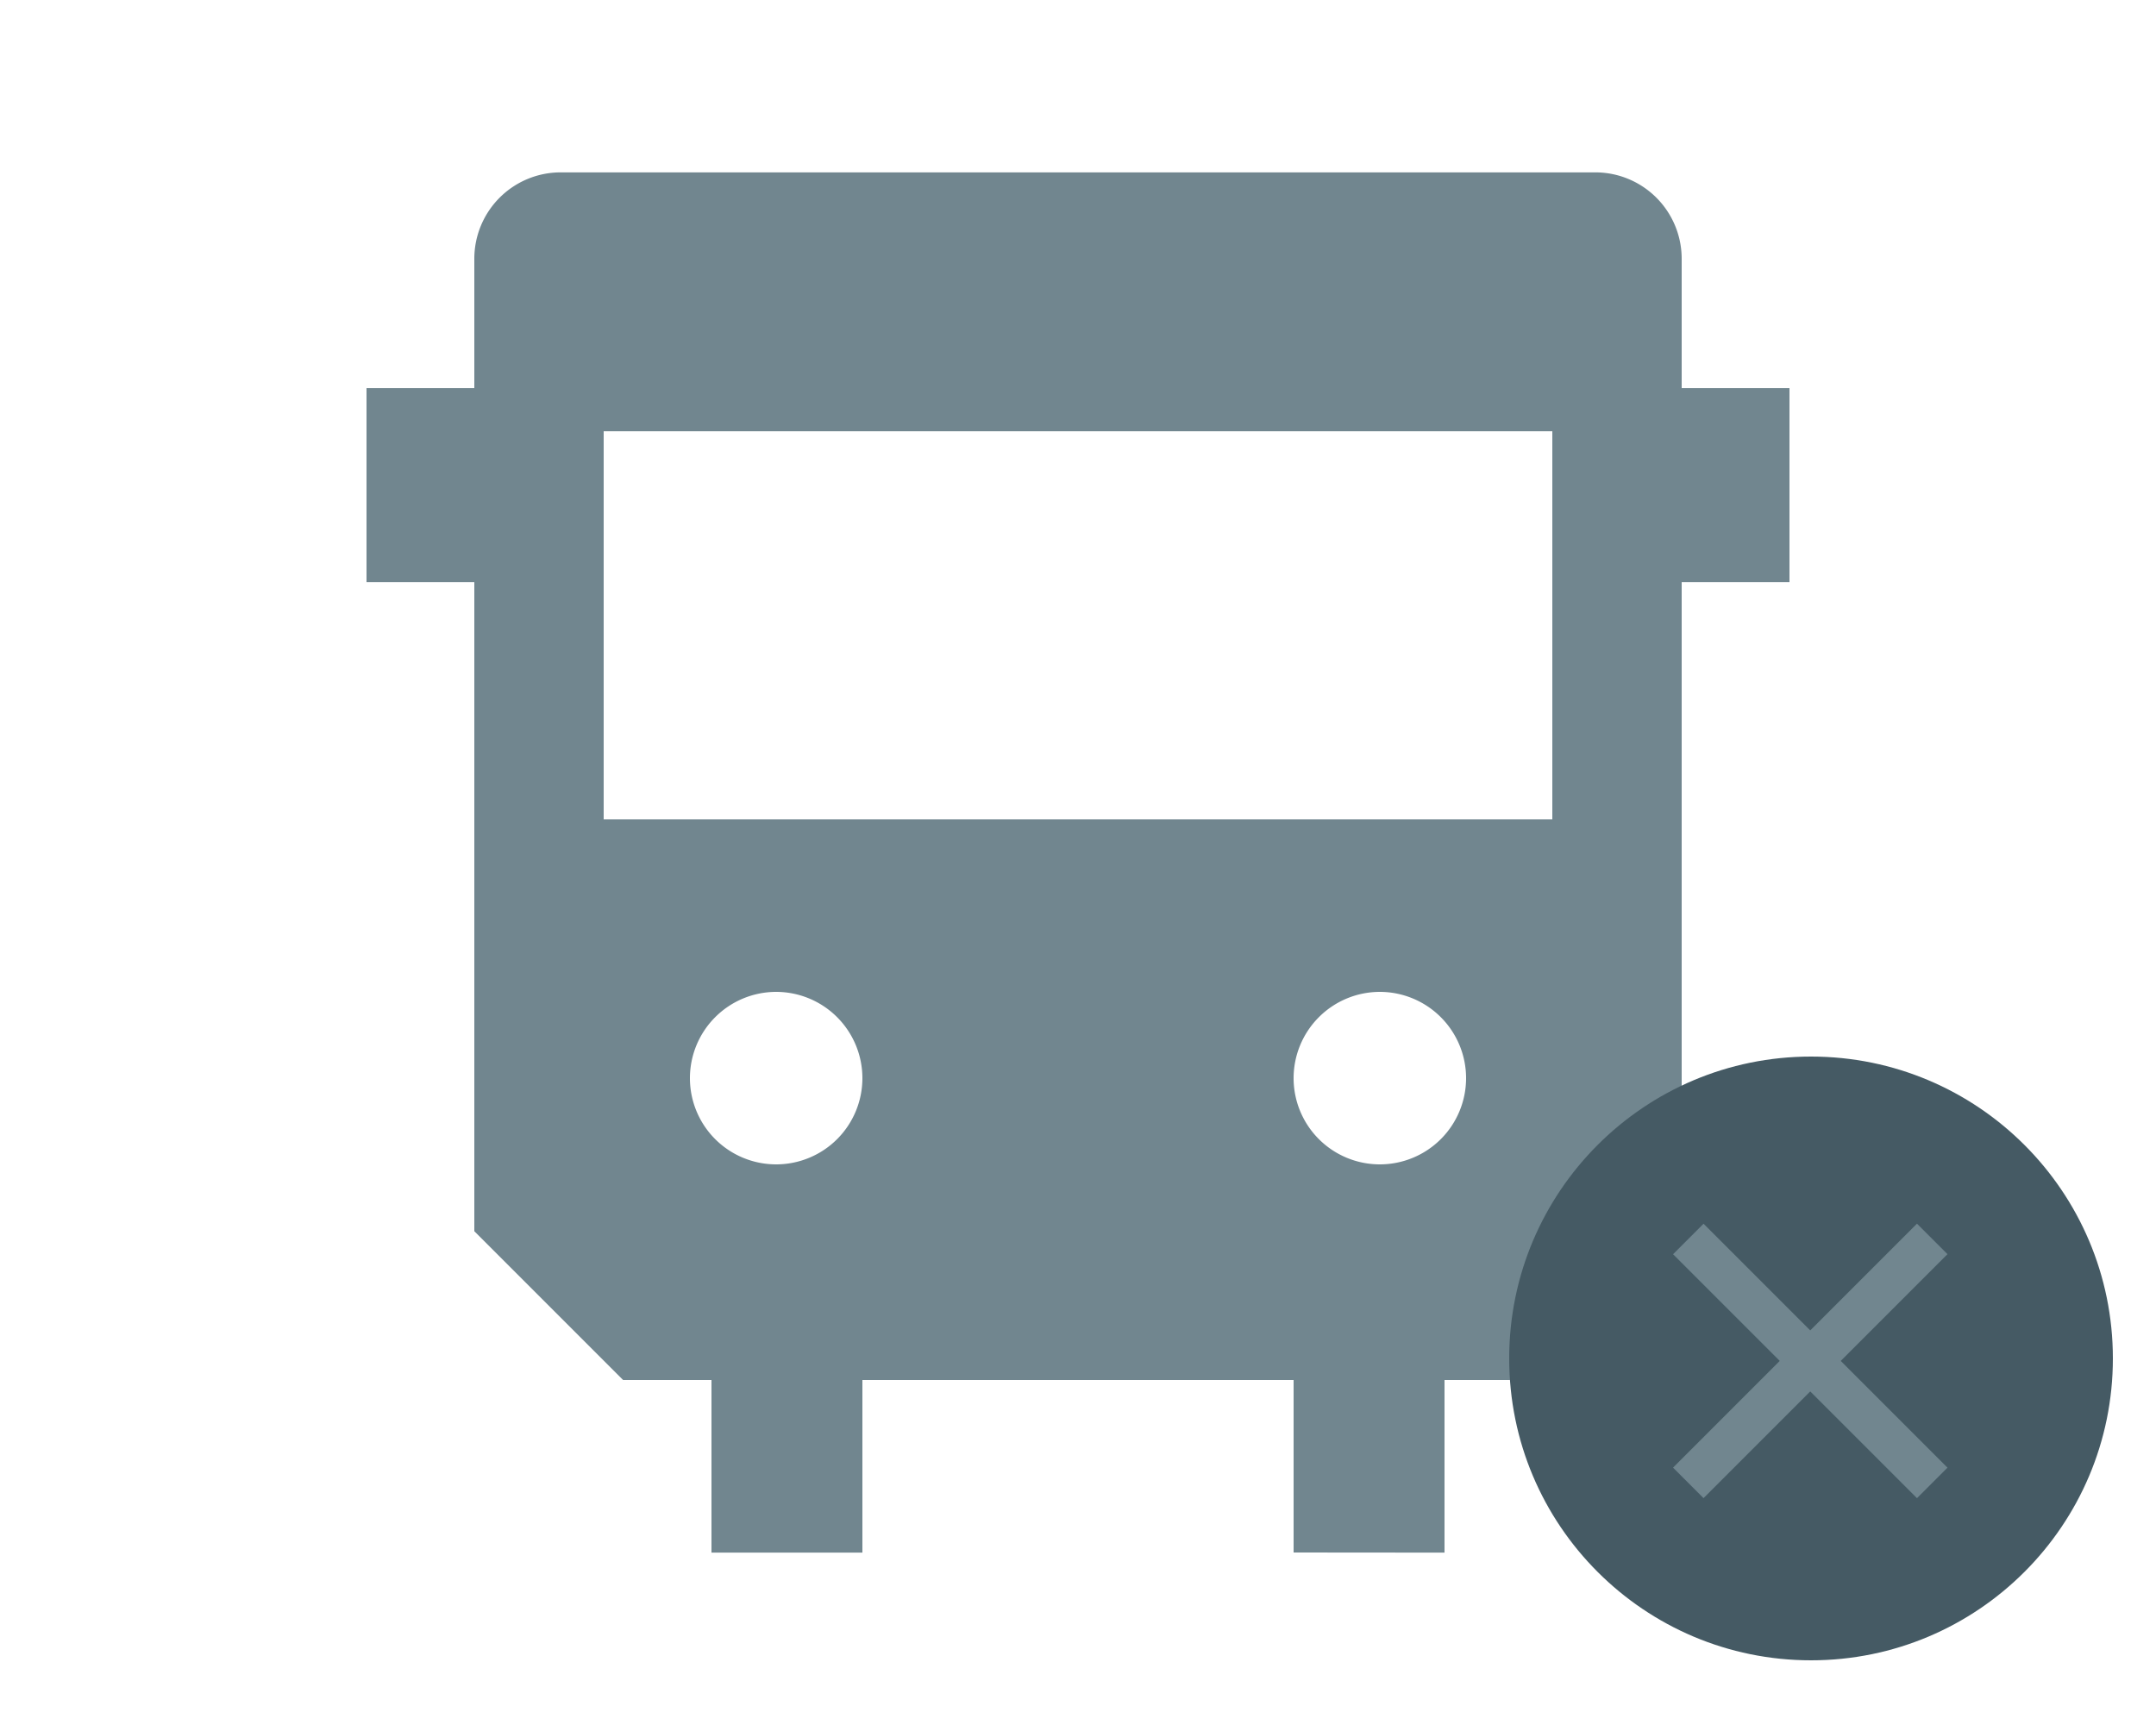 <svg xmlns="http://www.w3.org/2000/svg" width="100" height="80" viewBox="0 0 100 80">
    <path data-name="사각형 19261" style="fill:none" d="M0 0h100v80H0z"/>
    <path data-name="합치기 314" d="M-3709-17727v-8h-20v8.006h-7v-8.006h-4.1l-6.9-6.9v-30.1h-5v-9h5v-6a4.007 4.007 0 0 1 4-4.006h48a4.007 4.007 0 0 1 4 4.006v6h5v9h-5v30.1l-6.9 6.9h-4.1v8.006zm0-22a4 4 0 0 0 4 4 4 4 0 0 0 4-4 4.005 4.005 0 0 0-4-4 4.005 4.005 0 0 0-4 4zm-28 0a4 4 0 0 0 4 4 4 4 0 0 0 4-4 4.005 4.005 0 0 0-4-4 4.005 4.005 0 0 0-4 4zm-4-12h44v-18h-44z" transform="translate(3769 17799)" style="fill:#71868f"/>
    <g data-name="그룹 16961" transform="translate(-935 -541.775)">
        <circle data-name="타원 2407" cx="14" cy="14" r="14" transform="translate(1005 590.775)" style="fill:#455a64"/>
        <path data-name="사각형 19284" transform="rotate(45 -210.527 1535.235)" style="fill:#71868f" d="M0 0h2v16H0z"/>
        <path data-name="사각형 19285" transform="rotate(135 386.362 517.273)" style="fill:#71868f" d="M0 0h2v16H0z"/>
    </g>
</svg>
